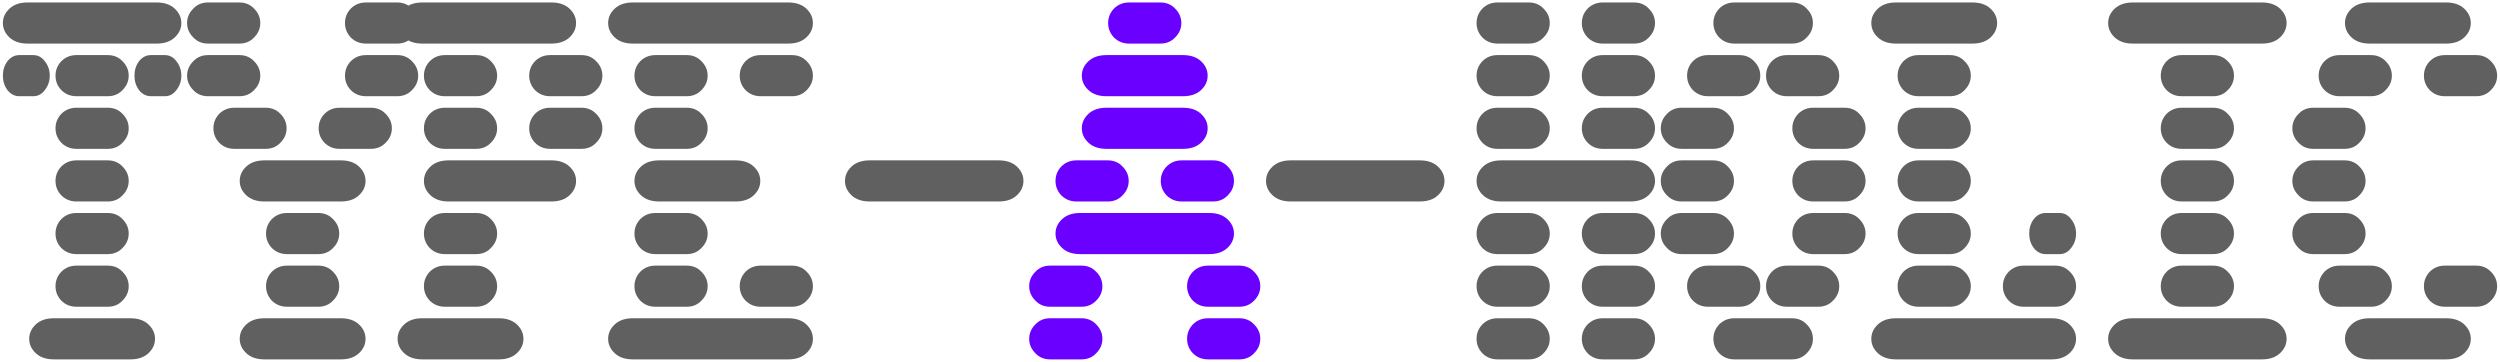 <svg width="760" height="110" viewBox="0 0 760 110" fill="none" xmlns="http://www.w3.org/2000/svg">
<path d="M16.375 109.25C14.042 109.25 12.208 108.625 10.875 107.375C9.542 106.125 8.875 104.667 8.875 103C8.875 101.333 9.542 99.875 10.875 98.625C12.208 97.375 14.042 96.75 16.375 96.75H39.625C41.958 96.75 43.792 97.375 45.125 98.625C46.458 99.875 47.125 101.333 47.125 103C47.125 104.667 46.458 106.125 45.125 107.375C43.792 108.625 41.958 109.25 39.625 109.25H16.375ZM23.25 93.25C21.417 93.25 19.875 92.625 18.625 91.375C17.458 90.125 16.875 88.667 16.875 87C16.875 85.333 17.458 83.875 18.625 82.625C19.875 81.375 21.417 80.75 23.25 80.75H32.75C34.583 80.75 36.083 81.375 37.25 82.625C38.5 83.875 39.125 85.333 39.125 87C39.125 88.667 38.5 90.125 37.25 91.375C36.083 92.625 34.583 93.25 32.75 93.25H23.25ZM23.25 77.25C21.417 77.25 19.875 76.625 18.625 75.375C17.458 74.125 16.875 72.667 16.875 71C16.875 69.333 17.458 67.875 18.625 66.625C19.875 65.375 21.417 64.75 23.25 64.75H32.75C34.583 64.75 36.083 65.375 37.25 66.625C38.5 67.875 39.125 69.333 39.125 71C39.125 72.667 38.5 74.125 37.25 75.375C36.083 76.625 34.583 77.25 32.75 77.25H23.25ZM23.25 61.25C21.417 61.25 19.875 60.625 18.625 59.375C17.458 58.125 16.875 56.667 16.875 55C16.875 53.333 17.458 51.875 18.625 50.625C19.875 49.375 21.417 48.75 23.25 48.75H32.75C34.583 48.75 36.083 49.375 37.25 50.625C38.5 51.875 39.125 53.333 39.125 55C39.125 56.667 38.5 58.125 37.25 59.375C36.083 60.625 34.583 61.25 32.75 61.25H23.25ZM23.25 45.25C21.417 45.25 19.875 44.625 18.625 43.375C17.458 42.125 16.875 40.667 16.875 39C16.875 37.333 17.458 35.875 18.625 34.625C19.875 33.375 21.417 32.75 23.25 32.75H32.75C34.583 32.75 36.083 33.375 37.25 34.625C38.5 35.875 39.125 37.333 39.125 39C39.125 40.667 38.5 42.125 37.25 43.375C36.083 44.625 34.583 45.25 32.75 45.25H23.25ZM5.875 29.25C4.458 29.25 3.25 28.625 2.25 27.375C1.333 26.125 0.875 24.667 0.875 23C0.875 21.333 1.333 19.875 2.25 18.625C3.25 17.375 4.458 16.75 5.875 16.75H10.125C11.542 16.75 12.708 17.375 13.625 18.625C14.625 19.875 15.125 21.333 15.125 23C15.125 24.667 14.625 26.125 13.625 27.375C12.708 28.625 11.542 29.25 10.125 29.25H5.875ZM23.25 29.25C21.417 29.25 19.875 28.625 18.625 27.375C17.458 26.125 16.875 24.667 16.875 23C16.875 21.333 17.458 19.875 18.625 18.625C19.875 17.375 21.417 16.75 23.25 16.75H32.75C34.583 16.75 36.083 17.375 37.25 18.625C38.5 19.875 39.125 21.333 39.125 23C39.125 24.667 38.5 26.125 37.25 27.375C36.083 28.625 34.583 29.25 32.75 29.25H23.25ZM45.875 29.25C44.458 29.25 43.25 28.625 42.25 27.375C41.333 26.125 40.875 24.667 40.875 23C40.875 21.333 41.333 19.875 42.25 18.625C43.25 17.375 44.458 16.75 45.875 16.75H50.125C51.542 16.75 52.708 17.375 53.625 18.625C54.625 19.875 55.125 21.333 55.125 23C55.125 24.667 54.625 26.125 53.625 27.375C52.708 28.625 51.542 29.25 50.125 29.25H45.875ZM8.375 13.25C6.042 13.25 4.208 12.625 2.875 11.375C1.542 10.125 0.875 8.667 0.875 7C0.875 5.333 1.542 3.875 2.875 2.625C4.208 1.375 6.042 0.75 8.375 0.75H47.625C49.958 0.75 51.792 1.375 53.125 2.625C54.458 3.875 55.125 5.333 55.125 7C55.125 8.667 54.458 10.125 53.125 11.375C51.792 12.625 49.958 13.25 47.625 13.25H8.375ZM80.375 109.25C78.042 109.25 76.208 108.625 74.875 107.375C73.542 106.125 72.875 104.667 72.875 103C72.875 101.333 73.542 99.875 74.875 98.625C76.208 97.375 78.042 96.75 80.375 96.75H103.625C105.958 96.75 107.792 97.375 109.125 98.625C110.458 99.875 111.125 101.333 111.125 103C111.125 104.667 110.458 106.125 109.125 107.375C107.792 108.625 105.958 109.25 103.625 109.25H80.375ZM87.25 93.25C85.417 93.25 83.875 92.625 82.625 91.375C81.458 90.125 80.875 88.667 80.875 87C80.875 85.333 81.458 83.875 82.625 82.625C83.875 81.375 85.417 80.75 87.25 80.75H96.75C98.583 80.75 100.083 81.375 101.25 82.625C102.5 83.875 103.125 85.333 103.125 87C103.125 88.667 102.5 90.125 101.25 91.375C100.083 92.625 98.583 93.25 96.75 93.25H87.25ZM87.25 77.25C85.417 77.25 83.875 76.625 82.625 75.375C81.458 74.125 80.875 72.667 80.875 71C80.875 69.333 81.458 67.875 82.625 66.625C83.875 65.375 85.417 64.75 87.25 64.75H96.75C98.583 64.75 100.083 65.375 101.25 66.625C102.5 67.875 103.125 69.333 103.125 71C103.125 72.667 102.5 74.125 101.25 75.375C100.083 76.625 98.583 77.25 96.75 77.25H87.25ZM80.375 61.25C78.042 61.25 76.208 60.625 74.875 59.375C73.542 58.125 72.875 56.667 72.875 55C72.875 53.333 73.542 51.875 74.875 50.625C76.208 49.375 78.042 48.75 80.375 48.75H103.625C105.958 48.75 107.792 49.375 109.125 50.625C110.458 51.875 111.125 53.333 111.125 55C111.125 56.667 110.458 58.125 109.125 59.375C107.792 60.625 105.958 61.25 103.625 61.25H80.375ZM71.25 45.25C69.417 45.25 67.875 44.625 66.625 43.375C65.458 42.125 64.875 40.667 64.875 39C64.875 37.333 65.458 35.875 66.625 34.625C67.875 33.375 69.417 32.75 71.25 32.75H80.75C82.583 32.75 84.083 33.375 85.25 34.625C86.5 35.875 87.125 37.333 87.125 39C87.125 40.667 86.5 42.125 85.25 43.375C84.083 44.625 82.583 45.25 80.75 45.25H71.25ZM103.25 45.25C101.417 45.25 99.875 44.625 98.625 43.375C97.458 42.125 96.875 40.667 96.875 39C96.875 37.333 97.458 35.875 98.625 34.625C99.875 33.375 101.417 32.75 103.25 32.75H112.75C114.583 32.75 116.083 33.375 117.25 34.625C118.5 35.875 119.125 37.333 119.125 39C119.125 40.667 118.5 42.125 117.25 43.375C116.083 44.625 114.583 45.25 112.75 45.25H103.25ZM63.25 29.25C61.417 29.25 59.917 28.625 58.75 27.375C57.5 26.125 56.875 24.667 56.875 23C56.875 21.333 57.5 19.875 58.75 18.625C59.917 17.375 61.417 16.75 63.25 16.75H72.75C74.583 16.75 76.083 17.375 77.25 18.625C78.5 19.875 79.125 21.333 79.125 23C79.125 24.667 78.5 26.125 77.25 27.375C76.083 28.625 74.583 29.25 72.75 29.25H63.25ZM111.25 29.25C109.417 29.25 107.875 28.625 106.625 27.375C105.458 26.125 104.875 24.667 104.875 23C104.875 21.333 105.458 19.875 106.625 18.625C107.875 17.375 109.417 16.75 111.25 16.75H120.75C122.583 16.75 124.083 17.375 125.25 18.625C126.5 19.875 127.125 21.333 127.125 23C127.125 24.667 126.5 26.125 125.25 27.375C124.083 28.625 122.583 29.25 120.75 29.25H111.25ZM63.25 13.25C61.417 13.25 59.917 12.625 58.75 11.375C57.5 10.125 56.875 8.667 56.875 7C56.875 5.333 57.5 3.875 58.75 2.625C59.917 1.375 61.417 0.75 63.25 0.75H72.75C74.583 0.75 76.083 1.375 77.25 2.625C78.5 3.875 79.125 5.333 79.125 7C79.125 8.667 78.5 10.125 77.25 11.375C76.083 12.625 74.583 13.25 72.75 13.25H63.25ZM111.25 13.25C109.417 13.25 107.875 12.625 106.625 11.375C105.458 10.125 104.875 8.667 104.875 7C104.875 5.333 105.458 3.875 106.625 2.625C107.875 1.375 109.417 0.75 111.25 0.75H120.75C122.583 0.75 124.083 1.375 125.25 2.625C126.5 3.875 127.125 5.333 127.125 7C127.125 8.667 126.5 10.125 125.25 11.375C124.083 12.625 122.583 13.25 120.75 13.25H111.25ZM128.375 109.25C126.042 109.25 124.208 108.625 122.875 107.375C121.542 106.125 120.875 104.667 120.875 103C120.875 101.333 121.542 99.875 122.875 98.625C124.208 97.375 126.042 96.75 128.375 96.75H151.625C153.958 96.75 155.792 97.375 157.125 98.625C158.458 99.875 159.125 101.333 159.125 103C159.125 104.667 158.458 106.125 157.125 107.375C155.792 108.625 153.958 109.25 151.625 109.25H128.375ZM135.25 93.25C133.417 93.25 131.875 92.625 130.625 91.375C129.458 90.125 128.875 88.667 128.875 87C128.875 85.333 129.458 83.875 130.625 82.625C131.875 81.375 133.417 80.75 135.25 80.75H144.75C146.583 80.75 148.083 81.375 149.25 82.625C150.5 83.875 151.125 85.333 151.125 87C151.125 88.667 150.5 90.125 149.25 91.375C148.083 92.625 146.583 93.25 144.75 93.25H135.25ZM135.25 77.25C133.417 77.25 131.875 76.625 130.625 75.375C129.458 74.125 128.875 72.667 128.875 71C128.875 69.333 129.458 67.875 130.625 66.625C131.875 65.375 133.417 64.75 135.25 64.75H144.75C146.583 64.75 148.083 65.375 149.25 66.625C150.5 67.875 151.125 69.333 151.125 71C151.125 72.667 150.5 74.125 149.25 75.375C148.083 76.625 146.583 77.25 144.75 77.25H135.25ZM136.375 61.25C134.042 61.25 132.208 60.625 130.875 59.375C129.542 58.125 128.875 56.667 128.875 55C128.875 53.333 129.542 51.875 130.875 50.625C132.208 49.375 134.042 48.75 136.375 48.75H167.625C169.958 48.75 171.792 49.375 173.125 50.625C174.458 51.875 175.125 53.333 175.125 55C175.125 56.667 174.458 58.125 173.125 59.375C171.792 60.625 169.958 61.25 167.625 61.25H136.375ZM135.25 45.25C133.417 45.25 131.875 44.625 130.625 43.375C129.458 42.125 128.875 40.667 128.875 39C128.875 37.333 129.458 35.875 130.625 34.625C131.875 33.375 133.417 32.75 135.25 32.75H144.75C146.583 32.75 148.083 33.375 149.25 34.625C150.5 35.875 151.125 37.333 151.125 39C151.125 40.667 150.5 42.125 149.25 43.375C148.083 44.625 146.583 45.25 144.75 45.25H135.25ZM167.25 45.25C165.417 45.25 163.875 44.625 162.625 43.375C161.458 42.125 160.875 40.667 160.875 39C160.875 37.333 161.458 35.875 162.625 34.625C163.875 33.375 165.417 32.75 167.25 32.75H176.75C178.583 32.75 180.083 33.375 181.25 34.625C182.5 35.875 183.125 37.333 183.125 39C183.125 40.667 182.5 42.125 181.25 43.375C180.083 44.625 178.583 45.25 176.75 45.25H167.25ZM135.25 29.25C133.417 29.25 131.875 28.625 130.625 27.375C129.458 26.125 128.875 24.667 128.875 23C128.875 21.333 129.458 19.875 130.625 18.625C131.875 17.375 133.417 16.75 135.25 16.75H144.75C146.583 16.75 148.083 17.375 149.25 18.625C150.5 19.875 151.125 21.333 151.125 23C151.125 24.667 150.5 26.125 149.25 27.375C148.083 28.625 146.583 29.25 144.75 29.25H135.25ZM167.25 29.25C165.417 29.25 163.875 28.625 162.625 27.375C161.458 26.125 160.875 24.667 160.875 23C160.875 21.333 161.458 19.875 162.625 18.625C163.875 17.375 165.417 16.75 167.25 16.75H176.75C178.583 16.75 180.083 17.375 181.25 18.625C182.5 19.875 183.125 21.333 183.125 23C183.125 24.667 182.5 26.125 181.25 27.375C180.083 28.625 178.583 29.25 176.75 29.25H167.25ZM128.375 13.25C126.042 13.25 124.208 12.625 122.875 11.375C121.542 10.125 120.875 8.667 120.875 7C120.875 5.333 121.542 3.875 122.875 2.625C124.208 1.375 126.042 0.75 128.375 0.75H167.625C169.958 0.75 171.792 1.375 173.125 2.625C174.458 3.875 175.125 5.333 175.125 7C175.125 8.667 174.458 10.125 173.125 11.375C171.792 12.625 169.958 13.25 167.625 13.25H128.375ZM192.375 109.25C190.042 109.25 188.208 108.625 186.875 107.375C185.542 106.125 184.875 104.667 184.875 103C184.875 101.333 185.542 99.875 186.875 98.625C188.208 97.375 190.042 96.75 192.375 96.75H239.625C241.958 96.75 243.792 97.375 245.125 98.625C246.458 99.875 247.125 101.333 247.125 103C247.125 104.667 246.458 106.125 245.125 107.375C243.792 108.625 241.958 109.25 239.625 109.25H192.375ZM199.25 93.25C197.417 93.25 195.875 92.625 194.625 91.375C193.458 90.125 192.875 88.667 192.875 87C192.875 85.333 193.458 83.875 194.625 82.625C195.875 81.375 197.417 80.75 199.25 80.75H208.75C210.583 80.75 212.083 81.375 213.25 82.625C214.5 83.875 215.125 85.333 215.125 87C215.125 88.667 214.5 90.125 213.25 91.375C212.083 92.625 210.583 93.25 208.75 93.25H199.25ZM231.25 93.25C229.417 93.25 227.875 92.625 226.625 91.375C225.458 90.125 224.875 88.667 224.875 87C224.875 85.333 225.458 83.875 226.625 82.625C227.875 81.375 229.417 80.75 231.25 80.75H240.75C242.583 80.75 244.083 81.375 245.25 82.625C246.5 83.875 247.125 85.333 247.125 87C247.125 88.667 246.5 90.125 245.25 91.375C244.083 92.625 242.583 93.25 240.75 93.25H231.25ZM199.25 77.25C197.417 77.25 195.875 76.625 194.625 75.375C193.458 74.125 192.875 72.667 192.875 71C192.875 69.333 193.458 67.875 194.625 66.625C195.875 65.375 197.417 64.75 199.25 64.75H208.75C210.583 64.75 212.083 65.375 213.25 66.625C214.5 67.875 215.125 69.333 215.125 71C215.125 72.667 214.5 74.125 213.25 75.375C212.083 76.625 210.583 77.25 208.75 77.25H199.25ZM200.375 61.25C198.042 61.25 196.208 60.625 194.875 59.375C193.542 58.125 192.875 56.667 192.875 55C192.875 53.333 193.542 51.875 194.875 50.625C196.208 49.375 198.042 48.75 200.375 48.75H223.625C225.958 48.75 227.792 49.375 229.125 50.625C230.458 51.875 231.125 53.333 231.125 55C231.125 56.667 230.458 58.125 229.125 59.375C227.792 60.625 225.958 61.25 223.625 61.25H200.375ZM199.25 45.25C197.417 45.25 195.875 44.625 194.625 43.375C193.458 42.125 192.875 40.667 192.875 39C192.875 37.333 193.458 35.875 194.625 34.625C195.875 33.375 197.417 32.75 199.25 32.75H208.75C210.583 32.75 212.083 33.375 213.25 34.625C214.5 35.875 215.125 37.333 215.125 39C215.125 40.667 214.5 42.125 213.25 43.375C212.083 44.625 210.583 45.25 208.75 45.25H199.25ZM199.25 29.25C197.417 29.25 195.875 28.625 194.625 27.375C193.458 26.125 192.875 24.667 192.875 23C192.875 21.333 193.458 19.875 194.625 18.625C195.875 17.375 197.417 16.75 199.25 16.75H208.75C210.583 16.75 212.083 17.375 213.25 18.625C214.5 19.875 215.125 21.333 215.125 23C215.125 24.667 214.5 26.125 213.25 27.375C212.083 28.625 210.583 29.25 208.75 29.25H199.25ZM231.25 29.25C229.417 29.25 227.875 28.625 226.625 27.375C225.458 26.125 224.875 24.667 224.875 23C224.875 21.333 225.458 19.875 226.625 18.625C227.875 17.375 229.417 16.75 231.25 16.75H240.75C242.583 16.75 244.083 17.375 245.25 18.625C246.5 19.875 247.125 21.333 247.125 23C247.125 24.667 246.5 26.125 245.25 27.375C244.083 28.625 242.583 29.25 240.75 29.25H231.25ZM192.375 13.25C190.042 13.25 188.208 12.625 186.875 11.375C185.542 10.125 184.875 8.667 184.875 7C184.875 5.333 185.542 3.875 186.875 2.625C188.208 1.375 190.042 0.75 192.375 0.75H239.625C241.958 0.75 243.792 1.375 245.125 2.625C246.458 3.875 247.125 5.333 247.125 7C247.125 8.667 246.458 10.125 245.125 11.375C243.792 12.625 241.958 13.25 239.625 13.25H192.375ZM264.375 61.25C262.042 61.25 260.208 60.625 258.875 59.375C257.542 58.125 256.875 56.667 256.875 55C256.875 53.333 257.542 51.875 258.875 50.625C260.208 49.375 262.042 48.75 264.375 48.75H303.625C305.958 48.75 307.792 49.375 309.125 50.625C310.458 51.875 311.125 53.333 311.125 55C311.125 56.667 310.458 58.125 309.125 59.375C307.792 60.625 305.958 61.25 303.625 61.25H264.375ZM392.375 61.25C390.042 61.25 388.208 60.625 386.875 59.375C385.542 58.125 384.875 56.667 384.875 55C384.875 53.333 385.542 51.875 386.875 50.625C388.208 49.375 390.042 48.75 392.375 48.75H431.625C433.958 48.75 435.792 49.375 437.125 50.625C438.458 51.875 439.125 53.333 439.125 55C439.125 56.667 438.458 58.125 437.125 59.375C435.792 60.625 433.958 61.25 431.625 61.25H392.375ZM455.25 109.25C453.417 109.25 451.875 108.625 450.625 107.375C449.458 106.125 448.875 104.667 448.875 103C448.875 101.333 449.458 99.875 450.625 98.625C451.875 97.375 453.417 96.75 455.25 96.75H464.75C466.583 96.75 468.083 97.375 469.25 98.625C470.5 99.875 471.125 101.333 471.125 103C471.125 104.667 470.5 106.125 469.25 107.375C468.083 108.625 466.583 109.25 464.75 109.25H455.25ZM487.25 109.25C485.417 109.25 483.875 108.625 482.625 107.375C481.458 106.125 480.875 104.667 480.875 103C480.875 101.333 481.458 99.875 482.625 98.625C483.875 97.375 485.417 96.75 487.25 96.75H496.75C498.583 96.75 500.083 97.375 501.25 98.625C502.5 99.875 503.125 101.333 503.125 103C503.125 104.667 502.5 106.125 501.25 107.375C500.083 108.625 498.583 109.25 496.75 109.25H487.25ZM455.25 93.25C453.417 93.25 451.875 92.625 450.625 91.375C449.458 90.125 448.875 88.667 448.875 87C448.875 85.333 449.458 83.875 450.625 82.625C451.875 81.375 453.417 80.75 455.25 80.75H464.75C466.583 80.75 468.083 81.375 469.25 82.625C470.5 83.875 471.125 85.333 471.125 87C471.125 88.667 470.5 90.125 469.25 91.375C468.083 92.625 466.583 93.25 464.75 93.25H455.25ZM487.25 93.25C485.417 93.25 483.875 92.625 482.625 91.375C481.458 90.125 480.875 88.667 480.875 87C480.875 85.333 481.458 83.875 482.625 82.625C483.875 81.375 485.417 80.75 487.25 80.75H496.75C498.583 80.75 500.083 81.375 501.25 82.625C502.5 83.875 503.125 85.333 503.125 87C503.125 88.667 502.5 90.125 501.25 91.375C500.083 92.625 498.583 93.25 496.75 93.25H487.25ZM455.25 77.25C453.417 77.25 451.875 76.625 450.625 75.375C449.458 74.125 448.875 72.667 448.875 71C448.875 69.333 449.458 67.875 450.625 66.625C451.875 65.375 453.417 64.75 455.25 64.75H464.75C466.583 64.75 468.083 65.375 469.25 66.625C470.5 67.875 471.125 69.333 471.125 71C471.125 72.667 470.5 74.125 469.25 75.375C468.083 76.625 466.583 77.25 464.75 77.25H455.25ZM487.25 77.25C485.417 77.25 483.875 76.625 482.625 75.375C481.458 74.125 480.875 72.667 480.875 71C480.875 69.333 481.458 67.875 482.625 66.625C483.875 65.375 485.417 64.75 487.25 64.75H496.75C498.583 64.75 500.083 65.375 501.25 66.625C502.5 67.875 503.125 69.333 503.125 71C503.125 72.667 502.5 74.125 501.25 75.375C500.083 76.625 498.583 77.25 496.75 77.25H487.25ZM456.375 61.25C454.042 61.25 452.208 60.625 450.875 59.375C449.542 58.125 448.875 56.667 448.875 55C448.875 53.333 449.542 51.875 450.875 50.625C452.208 49.375 454.042 48.75 456.375 48.75H495.625C497.958 48.75 499.792 49.375 501.125 50.625C502.458 51.875 503.125 53.333 503.125 55C503.125 56.667 502.458 58.125 501.125 59.375C499.792 60.625 497.958 61.25 495.625 61.25H456.375ZM455.25 45.25C453.417 45.25 451.875 44.625 450.625 43.375C449.458 42.125 448.875 40.667 448.875 39C448.875 37.333 449.458 35.875 450.625 34.625C451.875 33.375 453.417 32.75 455.25 32.75H464.75C466.583 32.75 468.083 33.375 469.25 34.625C470.5 35.875 471.125 37.333 471.125 39C471.125 40.667 470.5 42.125 469.25 43.375C468.083 44.625 466.583 45.25 464.75 45.25H455.25ZM487.25 45.25C485.417 45.25 483.875 44.625 482.625 43.375C481.458 42.125 480.875 40.667 480.875 39C480.875 37.333 481.458 35.875 482.625 34.625C483.875 33.375 485.417 32.75 487.25 32.75H496.75C498.583 32.75 500.083 33.375 501.25 34.625C502.5 35.875 503.125 37.333 503.125 39C503.125 40.667 502.5 42.125 501.25 43.375C500.083 44.625 498.583 45.25 496.75 45.25H487.25ZM455.25 29.25C453.417 29.25 451.875 28.625 450.625 27.375C449.458 26.125 448.875 24.667 448.875 23C448.875 21.333 449.458 19.875 450.625 18.625C451.875 17.375 453.417 16.75 455.25 16.75H464.75C466.583 16.75 468.083 17.375 469.25 18.625C470.5 19.875 471.125 21.333 471.125 23C471.125 24.667 470.5 26.125 469.25 27.375C468.083 28.625 466.583 29.25 464.75 29.25H455.25ZM487.25 29.25C485.417 29.25 483.875 28.625 482.625 27.375C481.458 26.125 480.875 24.667 480.875 23C480.875 21.333 481.458 19.875 482.625 18.625C483.875 17.375 485.417 16.75 487.25 16.75H496.75C498.583 16.75 500.083 17.375 501.25 18.625C502.5 19.875 503.125 21.333 503.125 23C503.125 24.667 502.5 26.125 501.25 27.375C500.083 28.625 498.583 29.25 496.75 29.25H487.25ZM455.25 13.25C453.417 13.25 451.875 12.625 450.625 11.375C449.458 10.125 448.875 8.667 448.875 7C448.875 5.333 449.458 3.875 450.625 2.625C451.875 1.375 453.417 0.75 455.25 0.75H464.75C466.583 0.75 468.083 1.375 469.25 2.625C470.5 3.875 471.125 5.333 471.125 7C471.125 8.667 470.5 10.125 469.25 11.375C468.083 12.625 466.583 13.25 464.75 13.25H455.25ZM487.25 13.25C485.417 13.25 483.875 12.625 482.625 11.375C481.458 10.125 480.875 8.667 480.875 7C480.875 5.333 481.458 3.875 482.625 2.625C483.875 1.375 485.417 0.75 487.25 0.75H496.75C498.583 0.75 500.083 1.375 501.25 2.625C502.5 3.875 503.125 5.333 503.125 7C503.125 8.667 502.5 10.125 501.25 11.375C500.083 12.625 498.583 13.25 496.75 13.25H487.25ZM527.25 109.25C525.417 109.25 523.875 108.625 522.625 107.375C521.458 106.125 520.875 104.667 520.875 103C520.875 101.333 521.458 99.875 522.625 98.625C523.875 97.375 525.417 96.75 527.25 96.75H544.75C546.583 96.75 548.083 97.375 549.25 98.625C550.5 99.875 551.125 101.333 551.125 103C551.125 104.667 550.5 106.125 549.25 107.375C548.083 108.625 546.583 109.25 544.75 109.25H527.25ZM519.25 93.25C517.417 93.25 515.875 92.625 514.625 91.375C513.458 90.125 512.875 88.667 512.875 87C512.875 85.333 513.458 83.875 514.625 82.625C515.875 81.375 517.417 80.75 519.25 80.75H528.75C530.583 80.75 532.083 81.375 533.25 82.625C534.5 83.875 535.125 85.333 535.125 87C535.125 88.667 534.5 90.125 533.25 91.375C532.083 92.625 530.583 93.25 528.75 93.25H519.25ZM543.25 93.25C541.417 93.25 539.875 92.625 538.625 91.375C537.458 90.125 536.875 88.667 536.875 87C536.875 85.333 537.458 83.875 538.625 82.625C539.875 81.375 541.417 80.75 543.25 80.75H552.75C554.583 80.75 556.083 81.375 557.25 82.625C558.5 83.875 559.125 85.333 559.125 87C559.125 88.667 558.5 90.125 557.25 91.375C556.083 92.625 554.583 93.25 552.75 93.25H543.25ZM511.25 77.25C509.417 77.25 507.917 76.625 506.75 75.375C505.5 74.125 504.875 72.667 504.875 71C504.875 69.333 505.5 67.875 506.75 66.625C507.917 65.375 509.417 64.75 511.25 64.75H520.75C522.583 64.75 524.083 65.375 525.25 66.625C526.5 67.875 527.125 69.333 527.125 71C527.125 72.667 526.5 74.125 525.25 75.375C524.083 76.625 522.583 77.25 520.75 77.25H511.25ZM551.25 77.25C549.417 77.25 547.875 76.625 546.625 75.375C545.458 74.125 544.875 72.667 544.875 71C544.875 69.333 545.458 67.875 546.625 66.625C547.875 65.375 549.417 64.75 551.25 64.75H560.75C562.583 64.75 564.083 65.375 565.25 66.625C566.5 67.875 567.125 69.333 567.125 71C567.125 72.667 566.5 74.125 565.25 75.375C564.083 76.625 562.583 77.25 560.75 77.25H551.25ZM511.25 61.25C509.417 61.25 507.917 60.625 506.75 59.375C505.5 58.125 504.875 56.667 504.875 55C504.875 53.333 505.5 51.875 506.75 50.625C507.917 49.375 509.417 48.75 511.25 48.75H520.75C522.583 48.75 524.083 49.375 525.25 50.625C526.5 51.875 527.125 53.333 527.125 55C527.125 56.667 526.5 58.125 525.25 59.375C524.083 60.625 522.583 61.25 520.75 61.25H511.25ZM551.25 61.25C549.417 61.25 547.875 60.625 546.625 59.375C545.458 58.125 544.875 56.667 544.875 55C544.875 53.333 545.458 51.875 546.625 50.625C547.875 49.375 549.417 48.75 551.25 48.75H560.75C562.583 48.75 564.083 49.375 565.25 50.625C566.5 51.875 567.125 53.333 567.125 55C567.125 56.667 566.5 58.125 565.25 59.375C564.083 60.625 562.583 61.25 560.75 61.25H551.25ZM511.25 45.25C509.417 45.25 507.917 44.625 506.75 43.375C505.5 42.125 504.875 40.667 504.875 39C504.875 37.333 505.5 35.875 506.75 34.625C507.917 33.375 509.417 32.75 511.25 32.75H520.75C522.583 32.75 524.083 33.375 525.25 34.625C526.5 35.875 527.125 37.333 527.125 39C527.125 40.667 526.5 42.125 525.25 43.375C524.083 44.625 522.583 45.25 520.75 45.25H511.25ZM551.25 45.25C549.417 45.25 547.875 44.625 546.625 43.375C545.458 42.125 544.875 40.667 544.875 39C544.875 37.333 545.458 35.875 546.625 34.625C547.875 33.375 549.417 32.75 551.25 32.75H560.75C562.583 32.75 564.083 33.375 565.25 34.625C566.5 35.875 567.125 37.333 567.125 39C567.125 40.667 566.5 42.125 565.25 43.375C564.083 44.625 562.583 45.25 560.75 45.25H551.25ZM519.25 29.25C517.417 29.25 515.875 28.625 514.625 27.375C513.458 26.125 512.875 24.667 512.875 23C512.875 21.333 513.458 19.875 514.625 18.625C515.875 17.375 517.417 16.75 519.25 16.75H528.75C530.583 16.75 532.083 17.375 533.25 18.625C534.5 19.875 535.125 21.333 535.125 23C535.125 24.667 534.5 26.125 533.25 27.375C532.083 28.625 530.583 29.25 528.75 29.25H519.25ZM543.25 29.25C541.417 29.25 539.875 28.625 538.625 27.375C537.458 26.125 536.875 24.667 536.875 23C536.875 21.333 537.458 19.875 538.625 18.625C539.875 17.375 541.417 16.75 543.25 16.75H552.75C554.583 16.75 556.083 17.375 557.25 18.625C558.5 19.875 559.125 21.333 559.125 23C559.125 24.667 558.5 26.125 557.25 27.375C556.083 28.625 554.583 29.25 552.75 29.25H543.25ZM527.25 13.25C525.417 13.25 523.875 12.625 522.625 11.375C521.458 10.125 520.875 8.667 520.875 7C520.875 5.333 521.458 3.875 522.625 2.625C523.875 1.375 525.417 0.75 527.25 0.75H544.75C546.583 0.75 548.083 1.375 549.25 2.625C550.5 3.875 551.125 5.333 551.125 7C551.125 8.667 550.5 10.125 549.25 11.375C548.083 12.625 546.583 13.25 544.75 13.25H527.25ZM576.375 109.25C574.042 109.25 572.208 108.625 570.875 107.375C569.542 106.125 568.875 104.667 568.875 103C568.875 101.333 569.542 99.875 570.875 98.625C572.208 97.375 574.042 96.75 576.375 96.75H623.625C625.958 96.75 627.792 97.375 629.125 98.625C630.458 99.875 631.125 101.333 631.125 103C631.125 104.667 630.458 106.125 629.125 107.375C627.792 108.625 625.958 109.25 623.625 109.25H576.375ZM583.25 93.25C581.417 93.25 579.875 92.625 578.625 91.375C577.458 90.125 576.875 88.667 576.875 87C576.875 85.333 577.458 83.875 578.625 82.625C579.875 81.375 581.417 80.75 583.25 80.75H592.75C594.583 80.75 596.083 81.375 597.25 82.625C598.5 83.875 599.125 85.333 599.125 87C599.125 88.667 598.5 90.125 597.25 91.375C596.083 92.625 594.583 93.25 592.75 93.25H583.25ZM615.25 93.25C613.417 93.25 611.875 92.625 610.625 91.375C609.458 90.125 608.875 88.667 608.875 87C608.875 85.333 609.458 83.875 610.625 82.625C611.875 81.375 613.417 80.75 615.25 80.75H624.75C626.583 80.75 628.083 81.375 629.25 82.625C630.5 83.875 631.125 85.333 631.125 87C631.125 88.667 630.5 90.125 629.25 91.375C628.083 92.625 626.583 93.25 624.75 93.25H615.25ZM583.25 77.25C581.417 77.25 579.875 76.625 578.625 75.375C577.458 74.125 576.875 72.667 576.875 71C576.875 69.333 577.458 67.875 578.625 66.625C579.875 65.375 581.417 64.75 583.25 64.75H592.75C594.583 64.75 596.083 65.375 597.25 66.625C598.5 67.875 599.125 69.333 599.125 71C599.125 72.667 598.5 74.125 597.25 75.375C596.083 76.625 594.583 77.25 592.75 77.25H583.25ZM621.875 77.25C620.458 77.25 619.25 76.625 618.25 75.375C617.333 74.125 616.875 72.667 616.875 71C616.875 69.333 617.333 67.875 618.25 66.625C619.25 65.375 620.458 64.75 621.875 64.75H626.125C627.542 64.75 628.708 65.375 629.625 66.625C630.625 67.875 631.125 69.333 631.125 71C631.125 72.667 630.625 74.125 629.625 75.375C628.708 76.625 627.542 77.25 626.125 77.25H621.875ZM583.25 61.25C581.417 61.25 579.875 60.625 578.625 59.375C577.458 58.125 576.875 56.667 576.875 55C576.875 53.333 577.458 51.875 578.625 50.625C579.875 49.375 581.417 48.75 583.25 48.75H592.75C594.583 48.75 596.083 49.375 597.25 50.625C598.5 51.875 599.125 53.333 599.125 55C599.125 56.667 598.5 58.125 597.25 59.375C596.083 60.625 594.583 61.25 592.75 61.25H583.25ZM583.25 45.25C581.417 45.25 579.875 44.625 578.625 43.375C577.458 42.125 576.875 40.667 576.875 39C576.875 37.333 577.458 35.875 578.625 34.625C579.875 33.375 581.417 32.75 583.25 32.75H592.75C594.583 32.75 596.083 33.375 597.25 34.625C598.5 35.875 599.125 37.333 599.125 39C599.125 40.667 598.5 42.125 597.25 43.375C596.083 44.625 594.583 45.25 592.75 45.25H583.25ZM583.25 29.25C581.417 29.25 579.875 28.625 578.625 27.375C577.458 26.125 576.875 24.667 576.875 23C576.875 21.333 577.458 19.875 578.625 18.625C579.875 17.375 581.417 16.75 583.25 16.75H592.75C594.583 16.75 596.083 17.375 597.25 18.625C598.5 19.875 599.125 21.333 599.125 23C599.125 24.667 598.5 26.125 597.25 27.375C596.083 28.625 594.583 29.25 592.75 29.25H583.25ZM576.375 13.25C574.042 13.25 572.208 12.625 570.875 11.375C569.542 10.125 568.875 8.667 568.875 7C568.875 5.333 569.542 3.875 570.875 2.625C572.208 1.375 574.042 0.75 576.375 0.75H599.625C601.958 0.75 603.792 1.375 605.125 2.625C606.458 3.875 607.125 5.333 607.125 7C607.125 8.667 606.458 10.125 605.125 11.375C603.792 12.625 601.958 13.25 599.625 13.25H576.375ZM648.375 109.25C646.042 109.25 644.208 108.625 642.875 107.375C641.542 106.125 640.875 104.667 640.875 103C640.875 101.333 641.542 99.875 642.875 98.625C644.208 97.375 646.042 96.75 648.375 96.75H687.625C689.958 96.75 691.792 97.375 693.125 98.625C694.458 99.875 695.125 101.333 695.125 103C695.125 104.667 694.458 106.125 693.125 107.375C691.792 108.625 689.958 109.25 687.625 109.25H648.375ZM663.25 93.25C661.417 93.25 659.875 92.625 658.625 91.375C657.458 90.125 656.875 88.667 656.875 87C656.875 85.333 657.458 83.875 658.625 82.625C659.875 81.375 661.417 80.75 663.25 80.75H672.75C674.583 80.75 676.083 81.375 677.25 82.625C678.5 83.875 679.125 85.333 679.125 87C679.125 88.667 678.5 90.125 677.25 91.375C676.083 92.625 674.583 93.25 672.75 93.25H663.25ZM663.25 77.25C661.417 77.25 659.875 76.625 658.625 75.375C657.458 74.125 656.875 72.667 656.875 71C656.875 69.333 657.458 67.875 658.625 66.625C659.875 65.375 661.417 64.75 663.25 64.75H672.75C674.583 64.75 676.083 65.375 677.25 66.625C678.5 67.875 679.125 69.333 679.125 71C679.125 72.667 678.5 74.125 677.25 75.375C676.083 76.625 674.583 77.25 672.75 77.25H663.25ZM663.25 61.25C661.417 61.25 659.875 60.625 658.625 59.375C657.458 58.125 656.875 56.667 656.875 55C656.875 53.333 657.458 51.875 658.625 50.625C659.875 49.375 661.417 48.75 663.25 48.75H672.75C674.583 48.75 676.083 49.375 677.25 50.625C678.5 51.875 679.125 53.333 679.125 55C679.125 56.667 678.5 58.125 677.25 59.375C676.083 60.625 674.583 61.25 672.75 61.25H663.25ZM663.25 45.25C661.417 45.25 659.875 44.625 658.625 43.375C657.458 42.125 656.875 40.667 656.875 39C656.875 37.333 657.458 35.875 658.625 34.625C659.875 33.375 661.417 32.75 663.25 32.75H672.75C674.583 32.75 676.083 33.375 677.25 34.625C678.5 35.875 679.125 37.333 679.125 39C679.125 40.667 678.5 42.125 677.25 43.375C676.083 44.625 674.583 45.25 672.75 45.25H663.25ZM663.25 29.25C661.417 29.25 659.875 28.625 658.625 27.375C657.458 26.125 656.875 24.667 656.875 23C656.875 21.333 657.458 19.875 658.625 18.625C659.875 17.375 661.417 16.75 663.25 16.75H672.75C674.583 16.75 676.083 17.375 677.25 18.625C678.5 19.875 679.125 21.333 679.125 23C679.125 24.667 678.5 26.125 677.25 27.375C676.083 28.625 674.583 29.25 672.75 29.25H663.25ZM648.375 13.25C646.042 13.25 644.208 12.625 642.875 11.375C641.542 10.125 640.875 8.667 640.875 7C640.875 5.333 641.542 3.875 642.875 2.625C644.208 1.375 646.042 0.75 648.375 0.75H687.625C689.958 0.75 691.792 1.375 693.125 2.625C694.458 3.875 695.125 5.333 695.125 7C695.125 8.667 694.458 10.125 693.125 11.375C691.792 12.625 689.958 13.25 687.625 13.25H648.375ZM720.375 109.25C718.042 109.25 716.208 108.625 714.875 107.375C713.542 106.125 712.875 104.667 712.875 103C712.875 101.333 713.542 99.875 714.875 98.625C716.208 97.375 718.042 96.75 720.375 96.75H743.625C745.958 96.75 747.792 97.375 749.125 98.625C750.458 99.875 751.125 101.333 751.125 103C751.125 104.667 750.458 106.125 749.125 107.375C747.792 108.625 745.958 109.25 743.625 109.25H720.375ZM711.25 93.25C709.417 93.25 707.875 92.625 706.625 91.375C705.458 90.125 704.875 88.667 704.875 87C704.875 85.333 705.458 83.875 706.625 82.625C707.875 81.375 709.417 80.75 711.25 80.75H720.75C722.583 80.75 724.083 81.375 725.25 82.625C726.5 83.875 727.125 85.333 727.125 87C727.125 88.667 726.5 90.125 725.25 91.375C724.083 92.625 722.583 93.25 720.75 93.25H711.25ZM743.25 93.25C741.417 93.25 739.875 92.625 738.625 91.375C737.458 90.125 736.875 88.667 736.875 87C736.875 85.333 737.458 83.875 738.625 82.625C739.875 81.375 741.417 80.75 743.25 80.75H752.75C754.583 80.75 756.083 81.375 757.25 82.625C758.5 83.875 759.125 85.333 759.125 87C759.125 88.667 758.5 90.125 757.25 91.375C756.083 92.625 754.583 93.25 752.75 93.25H743.25ZM703.25 77.25C701.417 77.25 699.917 76.625 698.75 75.375C697.5 74.125 696.875 72.667 696.875 71C696.875 69.333 697.5 67.875 698.75 66.625C699.917 65.375 701.417 64.75 703.25 64.75H712.75C714.583 64.75 716.083 65.375 717.25 66.625C718.5 67.875 719.125 69.333 719.125 71C719.125 72.667 718.5 74.125 717.25 75.375C716.083 76.625 714.583 77.25 712.75 77.25H703.25ZM703.25 61.25C701.417 61.25 699.917 60.625 698.75 59.375C697.5 58.125 696.875 56.667 696.875 55C696.875 53.333 697.5 51.875 698.75 50.625C699.917 49.375 701.417 48.75 703.25 48.75H712.75C714.583 48.75 716.083 49.375 717.25 50.625C718.5 51.875 719.125 53.333 719.125 55C719.125 56.667 718.5 58.125 717.25 59.375C716.083 60.625 714.583 61.25 712.75 61.25H703.25ZM703.25 45.25C701.417 45.25 699.917 44.625 698.75 43.375C697.5 42.125 696.875 40.667 696.875 39C696.875 37.333 697.5 35.875 698.75 34.625C699.917 33.375 701.417 32.75 703.25 32.75H712.75C714.583 32.75 716.083 33.375 717.25 34.625C718.5 35.875 719.125 37.333 719.125 39C719.125 40.667 718.5 42.125 717.25 43.375C716.083 44.625 714.583 45.25 712.75 45.25H703.25ZM711.25 29.25C709.417 29.25 707.875 28.625 706.625 27.375C705.458 26.125 704.875 24.667 704.875 23C704.875 21.333 705.458 19.875 706.625 18.625C707.875 17.375 709.417 16.75 711.25 16.75H720.75C722.583 16.75 724.083 17.375 725.25 18.625C726.5 19.875 727.125 21.333 727.125 23C727.125 24.667 726.5 26.125 725.25 27.375C724.083 28.625 722.583 29.25 720.75 29.25H711.25ZM743.25 29.25C741.417 29.25 739.875 28.625 738.625 27.375C737.458 26.125 736.875 24.667 736.875 23C736.875 21.333 737.458 19.875 738.625 18.625C739.875 17.375 741.417 16.75 743.25 16.75H752.75C754.583 16.75 756.083 17.375 757.25 18.625C758.5 19.875 759.125 21.333 759.125 23C759.125 24.667 758.5 26.125 757.25 27.375C756.083 28.625 754.583 29.25 752.75 29.25H743.25ZM720.375 13.25C718.042 13.25 716.208 12.625 714.875 11.375C713.542 10.125 712.875 8.667 712.875 7C712.875 5.333 713.542 3.875 714.875 2.625C716.208 1.375 718.042 0.75 720.375 0.75H743.625C745.958 0.75 747.792 1.375 749.125 2.625C750.458 3.875 751.125 5.333 751.125 7C751.125 8.667 750.458 10.125 749.125 11.375C747.792 12.625 745.958 13.25 743.625 13.25H720.375Z" fill="#606060"/>
<path d="M319.25 109.25C317.417 109.25 315.917 108.625 314.75 107.375C313.5 106.125 312.875 104.667 312.875 103C312.875 101.333 313.5 99.875 314.75 98.625C315.917 97.375 317.417 96.75 319.25 96.75H328.75C330.583 96.75 332.083 97.375 333.25 98.625C334.5 99.875 335.125 101.333 335.125 103C335.125 104.667 334.5 106.125 333.25 107.375C332.083 108.625 330.583 109.25 328.75 109.25H319.25ZM367.25 109.25C365.417 109.25 363.875 108.625 362.625 107.375C361.458 106.125 360.875 104.667 360.875 103C360.875 101.333 361.458 99.875 362.625 98.625C363.875 97.375 365.417 96.75 367.25 96.75H376.75C378.583 96.75 380.083 97.375 381.25 98.625C382.5 99.875 383.125 101.333 383.125 103C383.125 104.667 382.5 106.125 381.25 107.375C380.083 108.625 378.583 109.25 376.75 109.25H367.25ZM319.25 93.25C317.417 93.25 315.917 92.625 314.75 91.375C313.5 90.125 312.875 88.667 312.875 87C312.875 85.333 313.5 83.875 314.75 82.625C315.917 81.375 317.417 80.75 319.25 80.75H328.75C330.583 80.75 332.083 81.375 333.25 82.625C334.5 83.875 335.125 85.333 335.125 87C335.125 88.667 334.5 90.125 333.25 91.375C332.083 92.625 330.583 93.25 328.75 93.25H319.25ZM367.25 93.25C365.417 93.25 363.875 92.625 362.625 91.375C361.458 90.125 360.875 88.667 360.875 87C360.875 85.333 361.458 83.875 362.625 82.625C363.875 81.375 365.417 80.75 367.25 80.75H376.75C378.583 80.75 380.083 81.375 381.25 82.625C382.5 83.875 383.125 85.333 383.125 87C383.125 88.667 382.5 90.125 381.25 91.375C380.083 92.625 378.583 93.25 376.75 93.25H367.25ZM328.375 77.25C326.042 77.25 324.208 76.625 322.875 75.375C321.542 74.125 320.875 72.667 320.875 71C320.875 69.333 321.542 67.875 322.875 66.625C324.208 65.375 326.042 64.75 328.375 64.75H367.625C369.958 64.75 371.792 65.375 373.125 66.625C374.458 67.875 375.125 69.333 375.125 71C375.125 72.667 374.458 74.125 373.125 75.375C371.792 76.625 369.958 77.25 367.625 77.25H328.375ZM327.25 61.25C325.417 61.25 323.875 60.625 322.625 59.375C321.458 58.125 320.875 56.667 320.875 55C320.875 53.333 321.458 51.875 322.625 50.625C323.875 49.375 325.417 48.75 327.25 48.75H336.75C338.583 48.75 340.083 49.375 341.25 50.625C342.5 51.875 343.125 53.333 343.125 55C343.125 56.667 342.5 58.125 341.25 59.375C340.083 60.625 338.583 61.25 336.75 61.25H327.25ZM359.25 61.25C357.417 61.25 355.875 60.625 354.625 59.375C353.458 58.125 352.875 56.667 352.875 55C352.875 53.333 353.458 51.875 354.625 50.625C355.875 49.375 357.417 48.75 359.25 48.75H368.75C370.583 48.75 372.083 49.375 373.25 50.625C374.5 51.875 375.125 53.333 375.125 55C375.125 56.667 374.5 58.125 373.25 59.375C372.083 60.625 370.583 61.25 368.75 61.25H359.25ZM336.375 45.25C334.042 45.25 332.208 44.625 330.875 43.375C329.542 42.125 328.875 40.667 328.875 39C328.875 37.333 329.542 35.875 330.875 34.625C332.208 33.375 334.042 32.75 336.375 32.75H359.625C361.958 32.75 363.792 33.375 365.125 34.625C366.458 35.875 367.125 37.333 367.125 39C367.125 40.667 366.458 42.125 365.125 43.375C363.792 44.625 361.958 45.25 359.625 45.25H336.375ZM336.375 29.25C334.042 29.25 332.208 28.625 330.875 27.375C329.542 26.125 328.875 24.667 328.875 23C328.875 21.333 329.542 19.875 330.875 18.625C332.208 17.375 334.042 16.75 336.375 16.75H359.625C361.958 16.75 363.792 17.375 365.125 18.625C366.458 19.875 367.125 21.333 367.125 23C367.125 24.667 366.458 26.125 365.125 27.375C363.792 28.625 361.958 29.25 359.625 29.25H336.375ZM343.25 13.25C341.417 13.25 339.875 12.625 338.625 11.375C337.458 10.125 336.875 8.667 336.875 7C336.875 5.333 337.458 3.875 338.625 2.625C339.875 1.375 341.417 0.75 343.25 0.75H352.75C354.583 0.75 356.083 1.375 357.25 2.625C358.5 3.875 359.125 5.333 359.125 7C359.125 8.667 358.5 10.125 357.25 11.375C356.083 12.625 354.583 13.25 352.75 13.25H343.25Z" fill="#6A00FF"/>
</svg>
